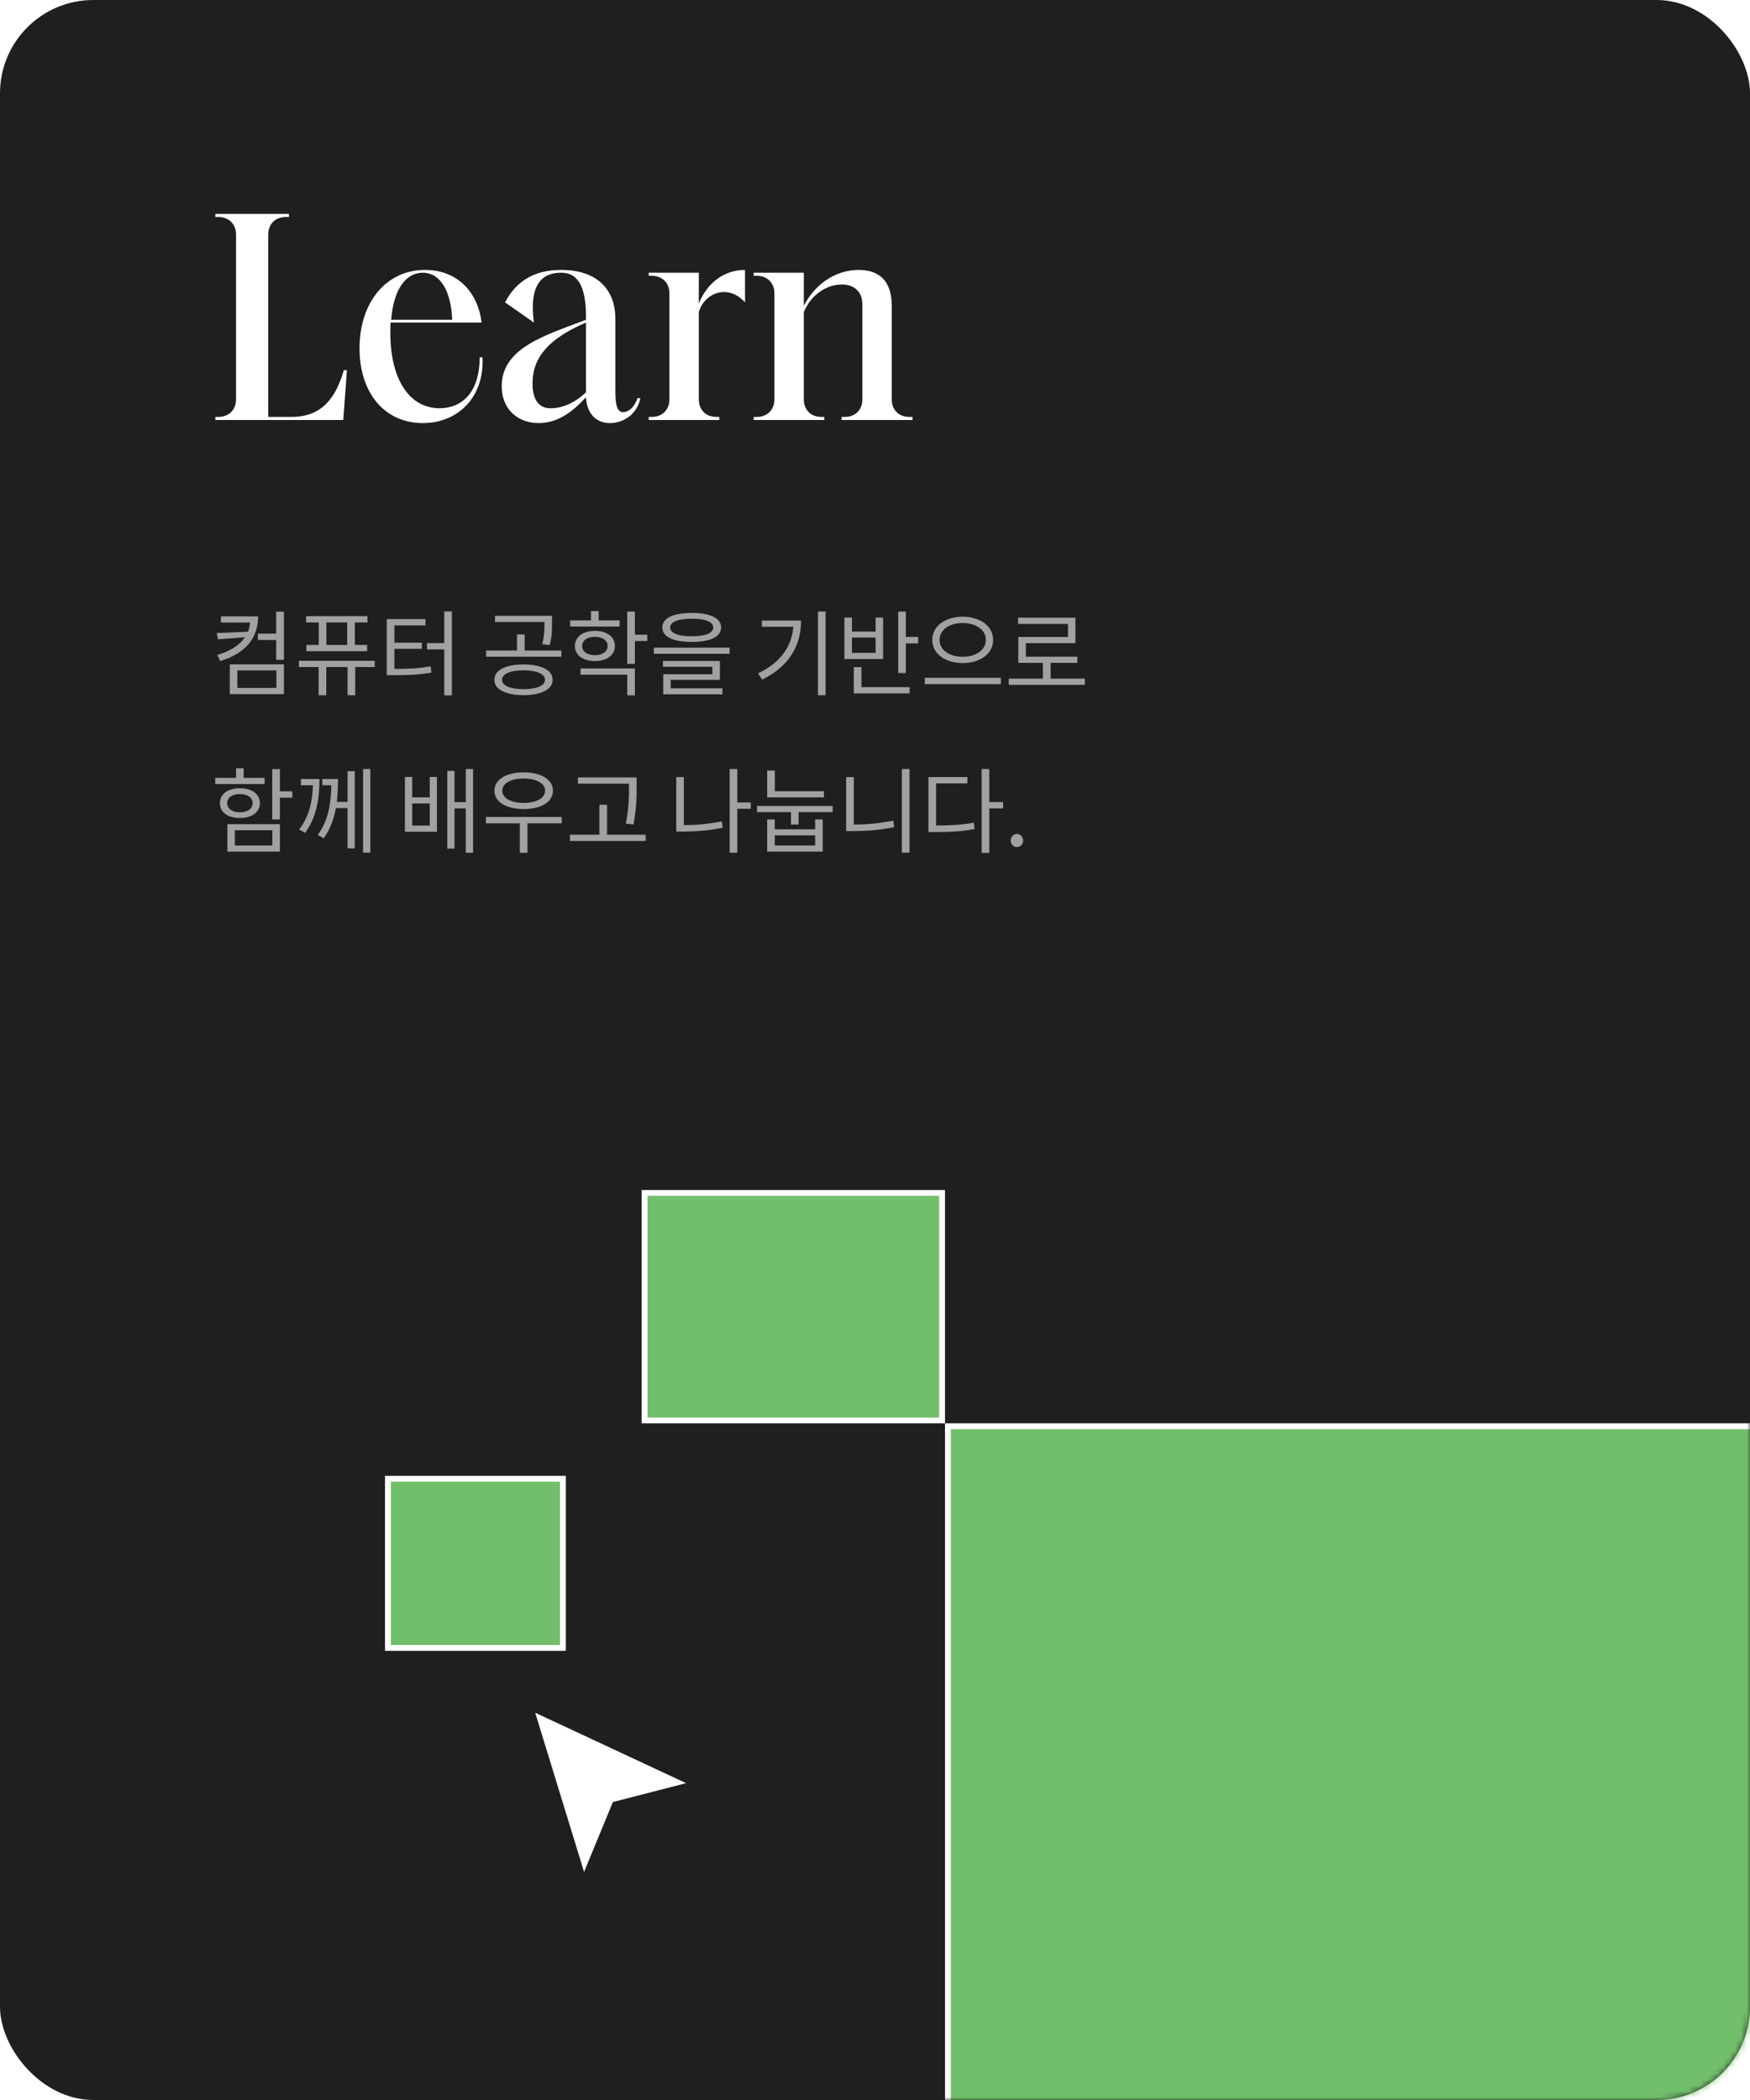 <svg width="300" height="360" viewBox="0 0 300 360" fill="none" xmlns="http://www.w3.org/2000/svg">
<rect width="300" height="360" rx="16" fill="#1F1F1F"/>
<path d="M37.872 105.664H44.24C44.24 109.312 42.208 111.968 37.744 113.328L37.248 112.288C39.568 111.584 41.12 110.56 41.984 109.248L37.376 109.6L37.152 108.528L42.512 108.288C42.704 107.792 42.816 107.28 42.864 106.72H37.872V105.664ZM40.688 114.928V117.936H47.376V114.928H40.688ZM39.392 118.992V113.888H48.672V118.992H39.392ZM47.344 104.848H48.672V113.12H47.344V109.712H44.208V108.624H47.344V104.848ZM59.519 110.56V106.704H55.951V110.56H59.519ZM54.639 110.56V106.704H52.479V105.632H62.991V106.704H60.831V110.56H62.943V111.632H52.527V110.56H54.639ZM64.239 113.28V114.352H60.895V119.184H59.583V114.352H55.935V119.184H54.623V114.352H51.231V113.28H64.239ZM67.614 111.232V114.672C70.206 114.672 71.87 114.576 73.822 114.224L73.966 115.296C71.885 115.664 70.141 115.744 67.406 115.744H66.302V106.128H72.942V107.216H67.614V110.176H72.317V111.232H67.614ZM76.157 104.816H77.469V119.2H76.157V111.328H73.198V110.24H76.157V104.816ZM93.334 106.784V106.624H84.854V105.568H94.63V106.784C94.63 107.936 94.63 109.104 94.23 110.576L92.95 110.432C93.334 108.96 93.334 107.904 93.334 106.784ZM89.734 118.144C91.99 118.144 93.43 117.536 93.43 116.544C93.43 115.52 91.99 114.912 89.734 114.912C87.494 114.912 86.054 115.52 86.054 116.544C86.054 117.536 87.494 118.144 89.734 118.144ZM89.734 113.904C92.79 113.904 94.742 114.88 94.742 116.544C94.742 118.176 92.79 119.168 89.734 119.168C86.678 119.168 84.742 118.176 84.742 116.544C84.742 114.88 86.678 113.904 89.734 113.904ZM89.942 111.52H96.246V112.576H83.334V111.52H88.63V108.768H89.942V111.52ZM106.213 106.352V107.408H97.749V106.352H101.317V104.752H102.629V106.352H106.213ZM99.797 110.736C99.797 111.696 100.661 112.32 101.973 112.32C103.285 112.32 104.165 111.696 104.165 110.736C104.165 109.792 103.285 109.168 101.973 109.168C100.661 109.168 99.797 109.792 99.797 110.736ZM105.413 110.736C105.413 112.32 104.021 113.328 101.973 113.328C99.941 113.328 98.549 112.32 98.549 110.736C98.549 109.168 99.941 108.144 101.973 108.144C104.021 108.144 105.413 109.168 105.413 110.736ZM99.525 115.664V114.592H108.837V119.2H107.525V115.664H99.525ZM110.965 108.8V109.888H108.837V113.808H107.525V104.848H108.837V108.8H110.965ZM118.58 106.064C116.228 106.064 114.884 106.608 114.884 107.568C114.884 108.528 116.228 109.072 118.58 109.072C120.932 109.072 122.276 108.528 122.276 107.568C122.276 106.608 120.932 106.064 118.58 106.064ZM118.58 110.048C115.428 110.048 113.54 109.184 113.54 107.568C113.54 105.952 115.428 105.072 118.58 105.072C121.732 105.072 123.62 105.952 123.62 107.568C123.62 109.184 121.732 110.048 118.58 110.048ZM114.98 116.544V118H123.844V119.024H113.7V115.584H122.116V114.304H113.652V113.312H123.412V116.544H114.98ZM112.084 111.024H125.076V112.08H112.084V111.024ZM130.605 106.384H137.325C137.325 110.528 135.421 114.176 130.653 116.512L129.949 115.44C133.805 113.6 135.725 110.848 135.997 107.44H130.605V106.384ZM140.221 104.832H141.533V119.184H140.221V104.832ZM150.108 111.92V109.296H146.044V111.92H150.108ZM151.388 105.872V112.976H144.748V105.872H146.044V108.272H150.108V105.872H151.388ZM147.676 114.368V117.792H155.932V118.864H146.364V114.368H147.676ZM155.292 109.184H157.404V110.288H155.292V115.376H153.98V104.848H155.292V109.184ZM165.034 105.728C168.01 105.728 170.25 107.312 170.25 109.696C170.25 112.096 168.01 113.664 165.034 113.664C162.058 113.664 159.818 112.096 159.818 109.696C159.818 107.312 162.058 105.728 165.034 105.728ZM165.034 106.8C162.778 106.8 161.066 107.968 161.066 109.696C161.066 111.44 162.778 112.592 165.034 112.592C167.306 112.592 169.002 111.44 169.002 109.696C169.002 107.968 167.306 106.8 165.034 106.8ZM158.538 116.192H171.578V117.28H158.538V116.192ZM180.105 116.336H185.977V117.408H172.937V116.336H178.777V113.632H174.569V109.2H183.081V106.96H174.537V105.888H184.361V110.256H175.865V112.576H184.697V113.632H180.105V116.336ZM45.36 133.352V134.408H36.896V133.352H40.464V131.704H41.776V133.352H45.36ZM38.944 137.688C38.944 138.632 39.808 139.256 41.12 139.256C42.432 139.256 43.312 138.632 43.312 137.688C43.312 136.744 42.432 136.12 41.12 136.12C39.808 136.12 38.944 136.744 38.944 137.688ZM44.56 137.688C44.56 139.24 43.168 140.232 41.12 140.232C39.072 140.232 37.696 139.24 37.696 137.688C37.696 136.12 39.072 135.128 41.12 135.128C43.168 135.128 44.56 136.12 44.56 137.688ZM40.256 142.328V144.936H46.688V142.328H40.256ZM38.976 145.992V141.288H47.984V145.992H38.976ZM50.112 135.656V136.744H47.984V140.472H46.672V131.848H47.984V135.656H50.112ZM51.583 133.544H54.767C54.767 136.616 54.367 139.992 52.303 142.776L51.279 142.2C53.055 139.912 53.551 137.288 53.647 134.616H51.583V133.544ZM59.583 137.464V132.2H60.815V145.448H59.583V138.536H57.583C57.247 140.328 56.639 142.136 55.487 143.704L54.463 143.112C56.415 140.552 56.751 137.32 56.799 134.616H55.247V133.544H57.935C57.935 134.728 57.903 136.072 57.743 137.464H59.583ZM62.239 131.832H63.487V146.168H62.239V131.832ZM73.672 141.528V137.736H70.664V141.528H73.672ZM73.672 136.696V133.192H74.904V142.584H69.416V133.192H70.664V136.696H73.672ZM79.848 131.832H81.096V146.184H79.848V138.584H77.912V145.48H76.68V132.152H77.912V137.512H79.848V131.832ZM89.766 133.464C87.59 133.464 86.102 134.28 86.102 135.544C86.102 136.824 87.59 137.64 89.766 137.64C91.958 137.64 93.446 136.824 93.446 135.544C93.446 134.28 91.958 133.464 89.766 133.464ZM89.766 138.696C86.79 138.696 84.758 137.48 84.758 135.544C84.758 133.624 86.79 132.408 89.766 132.408C92.758 132.408 94.79 133.624 94.79 135.544C94.79 137.48 92.758 138.696 89.766 138.696ZM96.294 140.056V141.144H90.422V146.2H89.11V141.144H83.302V140.056H96.294ZM107.829 134.696V134.344H99.077V133.272H109.141V134.696C109.141 136.472 109.141 138.44 108.597 141.336L107.285 141.192C107.829 138.44 107.829 136.424 107.829 134.696ZM104.069 143.096H110.693V144.168H97.717V143.096H102.757V137.96H104.069V143.096ZM117.23 133.224V141.448C119.294 141.448 121.422 141.272 123.742 140.808L123.902 141.896C121.454 142.392 119.262 142.552 117.07 142.552H115.934V133.224H117.23ZM128.702 137.56V138.648H126.398V146.184H125.086V131.832H126.398V137.56H128.702ZM141.245 135.64V136.696H131.517V132.088H132.829V135.64H141.245ZM139.741 144.936V143.208H132.813V144.936H139.741ZM139.741 142.168V140.472H141.037V145.992H131.517V140.472H132.813V142.168H139.741ZM129.773 138.168H142.749V139.224H136.909V141.352H135.597V139.224H129.773V138.168ZM146.364 133.224V141.352C148.524 141.352 150.748 141.16 153.132 140.68L153.276 141.8C150.78 142.312 148.524 142.472 146.236 142.472H145.052V133.224H146.364ZM154.604 131.832H155.916V146.168H154.604V131.832ZM160.474 134.296V141.512C163.018 141.512 164.858 141.4 166.938 141.032L167.082 142.12C164.89 142.536 163.002 142.632 160.298 142.632H159.162V133.208H165.834V134.296H160.474ZM171.962 137.496V138.584H169.594V146.216H168.282V131.832H169.594V137.496H171.962ZM174.329 145.208C173.753 145.208 173.273 144.76 173.273 144.104C173.273 143.432 173.753 142.968 174.329 142.968C174.905 142.968 175.385 143.432 175.385 144.104C175.385 144.76 174.905 145.208 174.329 145.208Z" fill="#A1A1A1"/>
<path d="M45.984 40.224V71.472H49.968C55.344 71.472 57.6 68.016 58.944 63.456H59.472L58.848 72H36.912V71.472H37.44C39.216 71.472 40.464 70.272 40.464 68.448V40.224C40.464 38.4 39.216 37.2 37.44 37.2H36.912V36.672H49.536V37.2H49.008C47.184 37.2 45.984 38.4 45.984 40.224ZM82.561 55.296H66.961C66.913 55.872 66.913 56.4 66.913 57.024C66.913 65.04 70.177 69.984 75.361 69.984C79.057 69.984 82.225 67.44 82.225 61.248H82.705C83.089 67.872 78.673 72.528 72.481 72.528C65.953 72.528 61.633 67.392 61.633 59.712C61.633 51.84 66.193 46.272 72.865 46.272C78.289 46.272 81.889 49.92 82.561 55.296ZM67.057 54.816H77.521C77.329 50.016 75.553 46.752 72.481 46.752C69.697 46.752 67.489 49.392 67.057 54.816ZM100.454 54.192C100.454 47.28 97.766 46.752 96.134 46.752C93.11 46.752 90.614 48.576 91.526 55.296L86.582 51.84C88.502 48.144 91.67 46.272 96.182 46.272C102.374 46.272 105.494 49.632 105.494 54.672V66.672C105.494 68.688 105.542 70.656 106.838 70.656C107.414 70.656 108.566 70.272 109.286 68.256H109.766C109.286 70.848 107.03 72.528 104.582 72.528C102.086 72.528 100.598 70.8 100.454 68.112C98.39 70.32 95.846 72.528 92.342 72.528C88.886 72.528 86.006 70.272 86.006 66.192C86.006 59.472 93.926 57.36 100.454 54.816V54.192ZM100.454 67.248V55.296C94.214 57.984 91.286 61.152 91.286 65.76C91.286 70.032 93.878 69.984 94.406 69.984C96.422 69.984 98.534 69.072 100.454 67.248ZM119.799 46.752V52.032C121.143 48.672 123.975 46.272 127.719 46.272V51.84C126.615 50.592 125.319 50.064 124.119 50.064C122.103 50.064 120.327 51.552 119.799 53.52V68.448C119.799 70.272 120.999 71.472 122.823 71.472H123.303V72H111.207V71.472H111.735C113.511 71.472 114.759 70.272 114.759 68.448V50.304C114.759 48.48 113.511 47.28 111.735 47.28H111.207V46.752H119.799ZM137.799 46.752V52.416C139.719 48.672 143.271 46.272 147.207 46.272C150.471 46.272 152.871 47.904 152.871 52.416V68.448C152.871 70.272 154.071 71.472 155.895 71.472H156.423V72H144.279V71.472H144.807C146.631 71.472 147.831 70.272 147.831 68.448V52.128C147.831 50.112 146.535 48.768 144.279 48.768C141.783 48.768 138.999 50.496 137.799 53.52V68.448C137.799 70.272 138.999 71.472 140.823 71.472H141.303V72H129.207V71.472H129.735C131.511 71.472 132.759 70.272 132.759 68.448V50.304C132.759 48.48 131.511 47.28 129.735 47.28H129.207V46.752H137.799Z" fill="white"/>
<mask id="mask0_519_59" style="mask-type:alpha" maskUnits="userSpaceOnUse" x="0" y="170" width="300" height="190">
<rect y="170" width="300" height="190" rx="16" fill="#202020"/>
</mask>
<g mask="url(#mask0_519_59)">
<rect x="162.5" y="244.5" width="161" height="131" fill="#72BF6B" stroke="white"/>
<rect x="110.5" y="204.5" width="51" height="39" fill="#72BF6B" stroke="white"/>
<rect x="66.5" y="253.5" width="30" height="29" fill="#72BF6B" stroke="white"/>
<g filter="url(#filter0_d_519_59)">
<path d="M100.125 320.907L91.749 293.611L117.622 305.685L105.068 308.921L100.125 320.907Z" fill="white"/>
</g>
</g>
<defs>
<filter id="filter0_d_519_59" x="79.749" y="281.611" width="49.874" height="51.296" filterUnits="userSpaceOnUse" color-interpolation-filters="sRGB">
<feFlood flood-opacity="0" result="BackgroundImageFix"/>
<feColorMatrix in="SourceAlpha" type="matrix" values="0 0 0 0 0 0 0 0 0 0 0 0 0 0 0 0 0 0 127 0" result="hardAlpha"/>
<feOffset/>
<feGaussianBlur stdDeviation="6"/>
<feComposite in2="hardAlpha" operator="out"/>
<feColorMatrix type="matrix" values="0 0 0 0 0 0 0 0 0 0 0 0 0 0 0 0 0 0 0.05 0"/>
<feBlend mode="normal" in2="BackgroundImageFix" result="effect1_dropShadow_519_59"/>
<feBlend mode="normal" in="SourceGraphic" in2="effect1_dropShadow_519_59" result="shape"/>
</filter>
</defs>
</svg>
